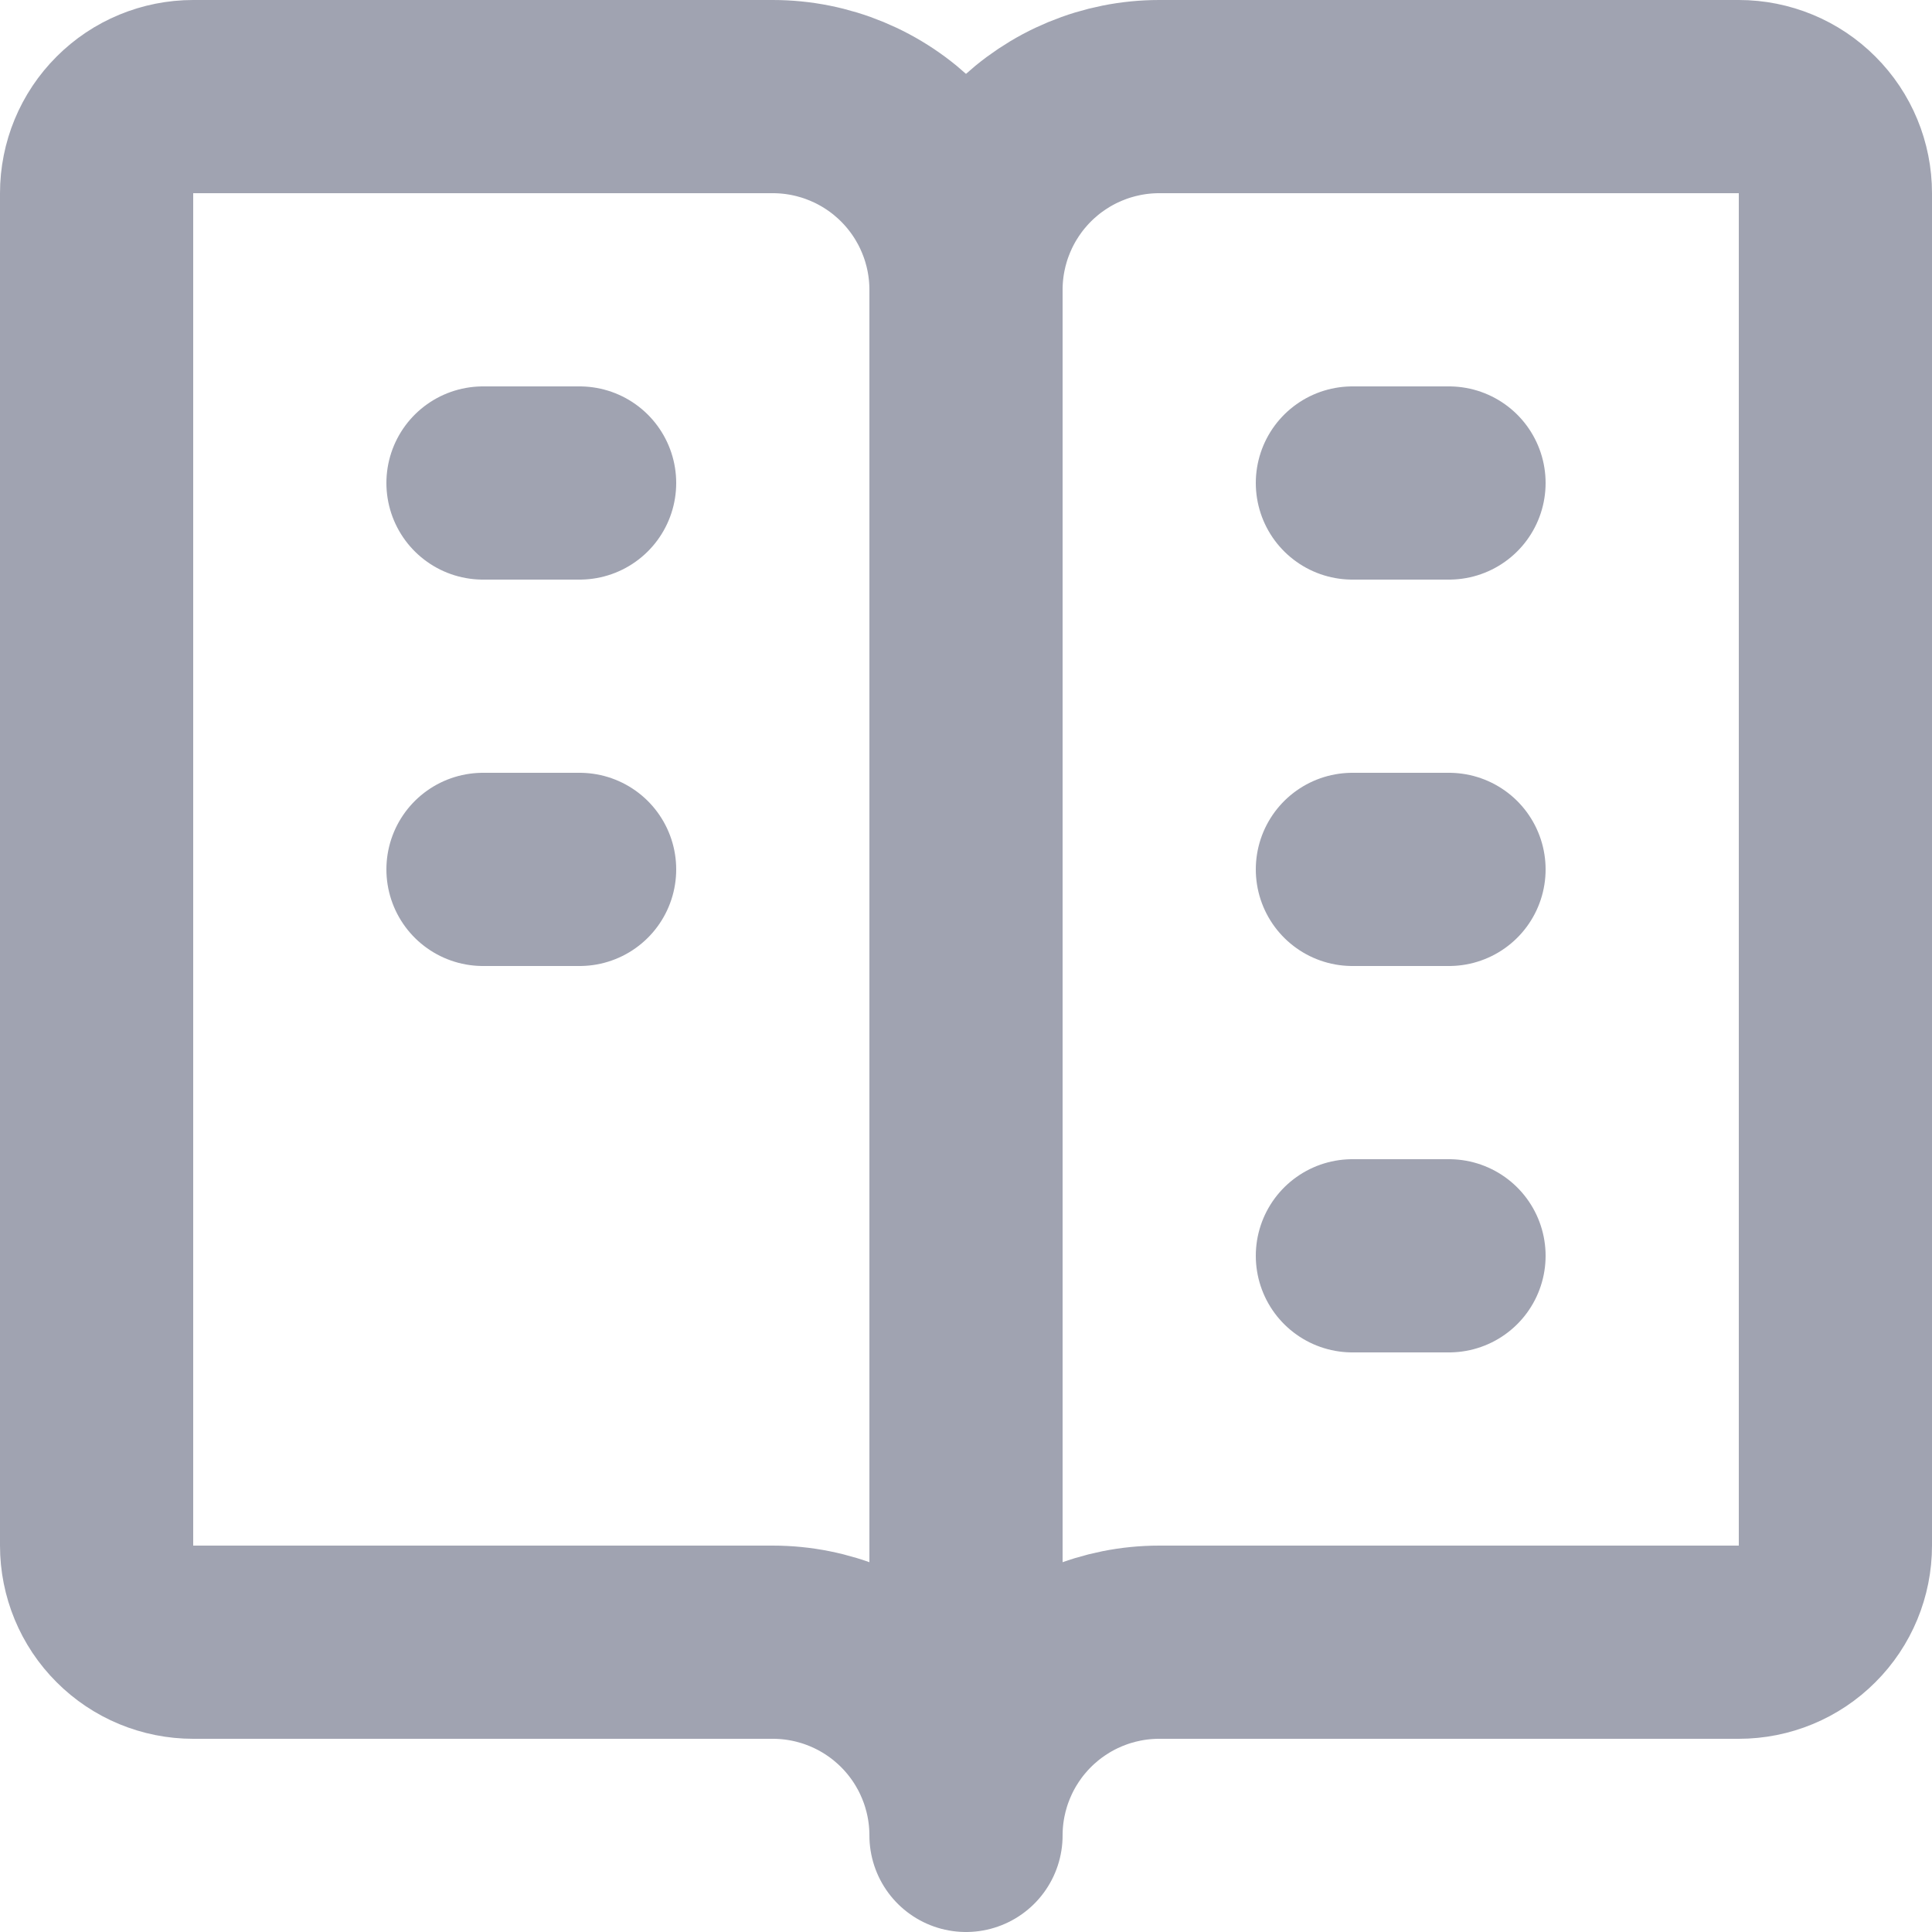 <svg width="20" height="20" viewBox="0 0 20 20" fill="none" xmlns="http://www.w3.org/2000/svg">
<path d="M10 3C10 2.47 9.789 1.961 9.414 1.586C9.039 1.211 8.53 1 8 1H2C1.735 1 1.48 1.105 1.293 1.293C1.105 1.48 1 1.735 1 2V16C1 16.265 1.105 16.52 1.293 16.707C1.48 16.895 1.735 17 2 17H8C8.53 17 9.039 17.211 9.414 17.586C9.789 17.961 10 18.47 10 19M10 3C10 2.47 10.211 1.961 10.586 1.586C10.961 1.211 11.47 1 12 1H18C18.265 1 18.52 1.105 18.707 1.293C18.895 1.48 19 1.735 19 2V16C19 16.265 18.895 16.52 18.707 16.707C18.52 16.895 18.265 17 18 17H12C11.47 17 10.961 17.211 10.586 17.586C10.211 17.961 10 18.47 10 19M10 3V19M5 5H6M5 9H6M14 5H15M14 9H15M14 13H15" stroke="#A0A3B1" stroke-width="2" stroke-linecap="round" stroke-linejoin="round"/>
</svg>
